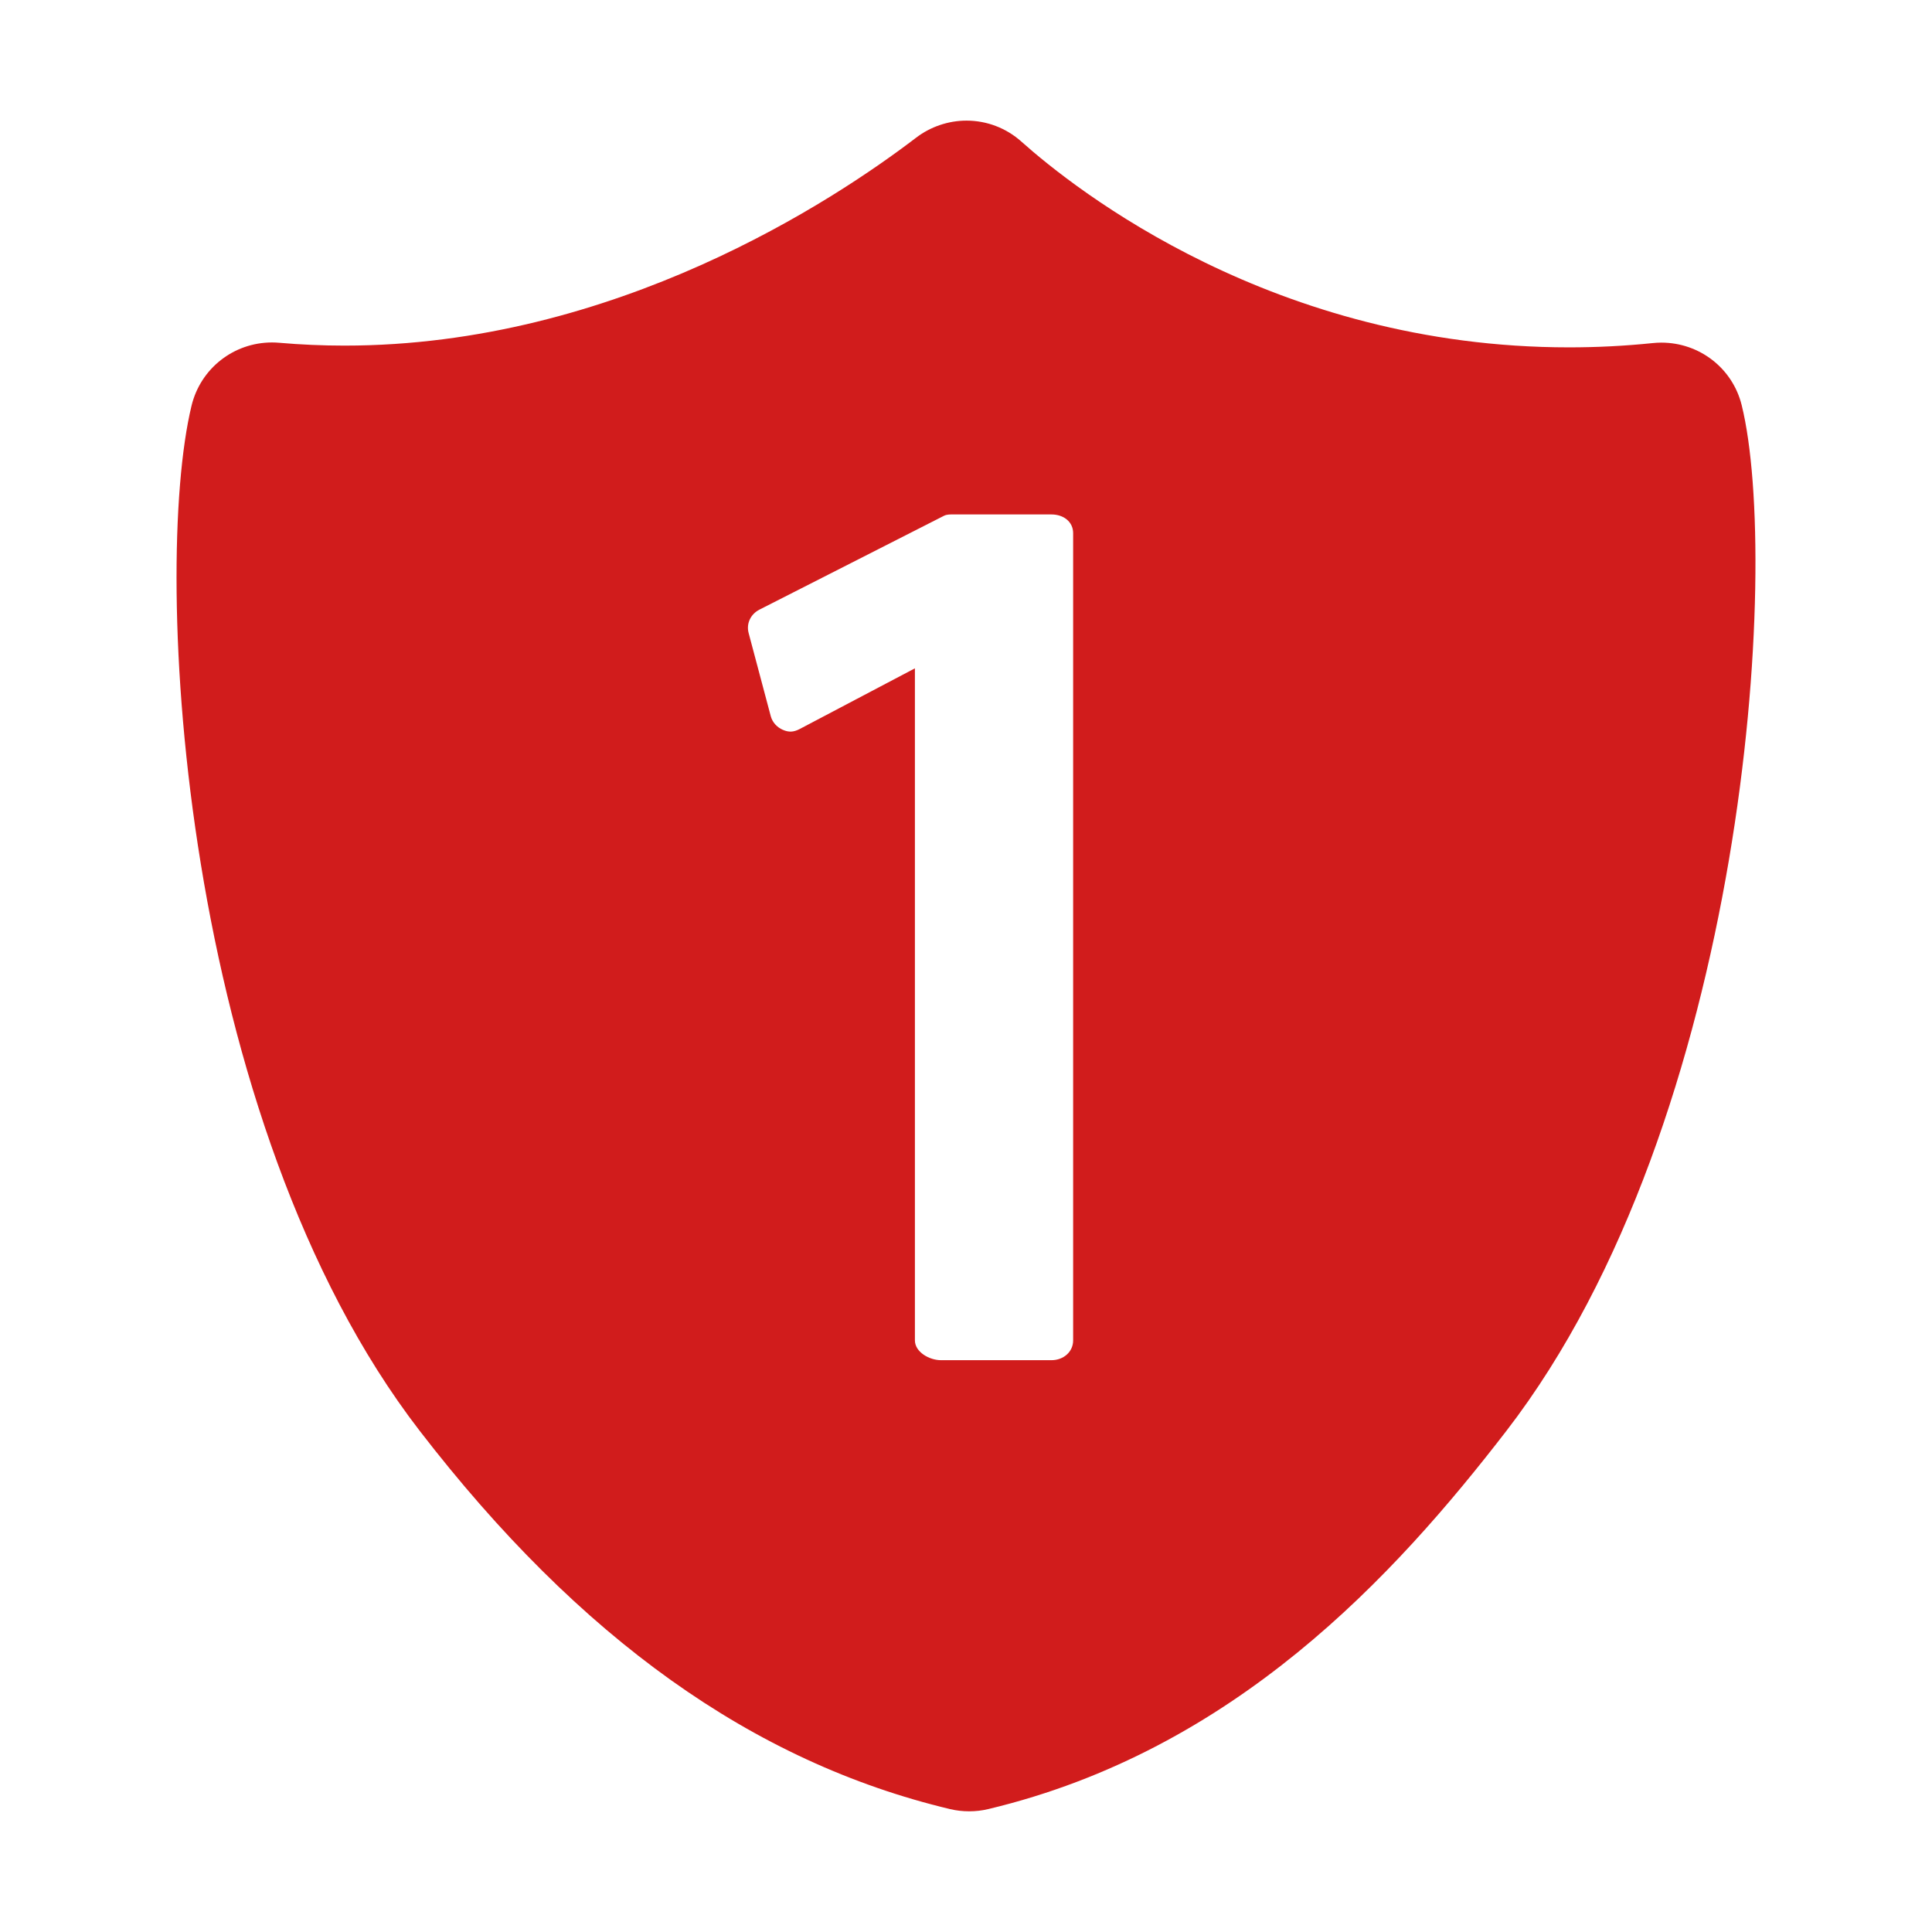 ﻿<?xml version='1.0' encoding='UTF-8'?>
<svg viewBox="-2.925 -2 32 32" xmlns="http://www.w3.org/2000/svg" xmlns:xlink="http://www.w3.org/1999/xlink">
  <g id="Layer_1" transform="translate(-1.869, -0.953)">
    <g transform="matrix(0.934, 0, 0, 0.934, 0, 0)">
      <g id="icon">
        <path d="M29.756, 6.065C29.595, 5.411 29.009, 4.955 28.331, 4.955C28.28, 4.955 28.229, 4.958 28.179, 4.963C27.685, 5.014 27.186, 5.039 26.694, 5.039C21.47, 5.039 17.939, 2.245 16.981, 1.389C16.714, 1.15 16.368, 1.018 16.009, 1.018C15.688, 1.018 15.37, 1.126 15.115, 1.321C13.663, 2.43 9.772, 5.008 4.977, 5.008C4.592, 5.008 4.205, 4.991 3.825, 4.958C3.781, 4.954 3.738, 4.952 3.694, 4.952C3.013, 4.952 2.426, 5.413 2.266, 6.074C1.554, 9.017 2.071, 18.751 6.31, 24.25C9.148, 27.933 12.225, 30.128 15.718, 30.961C15.828, 30.987 15.942, 31 16.057, 31C16.171, 31 16.285, 30.987 16.397, 30.96C20.762, 29.917 23.6, 26.826 25.586, 24.25C29.845, 18.722 30.449, 8.873 29.756, 6.065zM17.9, 22.649C17.9, 22.853 17.728, 23 17.516, 23L15.557, 23C15.346, 23 15.094, 22.853 15.094, 22.649L15.094, 10.731L13.047, 11.809C12.943, 11.862 12.86, 11.868 12.753, 11.822C12.646, 11.776 12.566, 11.687 12.537, 11.577L12.145, 10.104C12.101, 9.938 12.18, 9.77 12.337, 9.69L15.609, 8.026C15.664, 7.998 15.726, 8.002 15.788, 8.002L17.516, 8.002C17.727, 8.002 17.9, 8.129 17.9, 8.334L17.9, 22.649z" fill="#D11C1C" class="Red" />
      </g>
    </g>
  </g>
</svg>